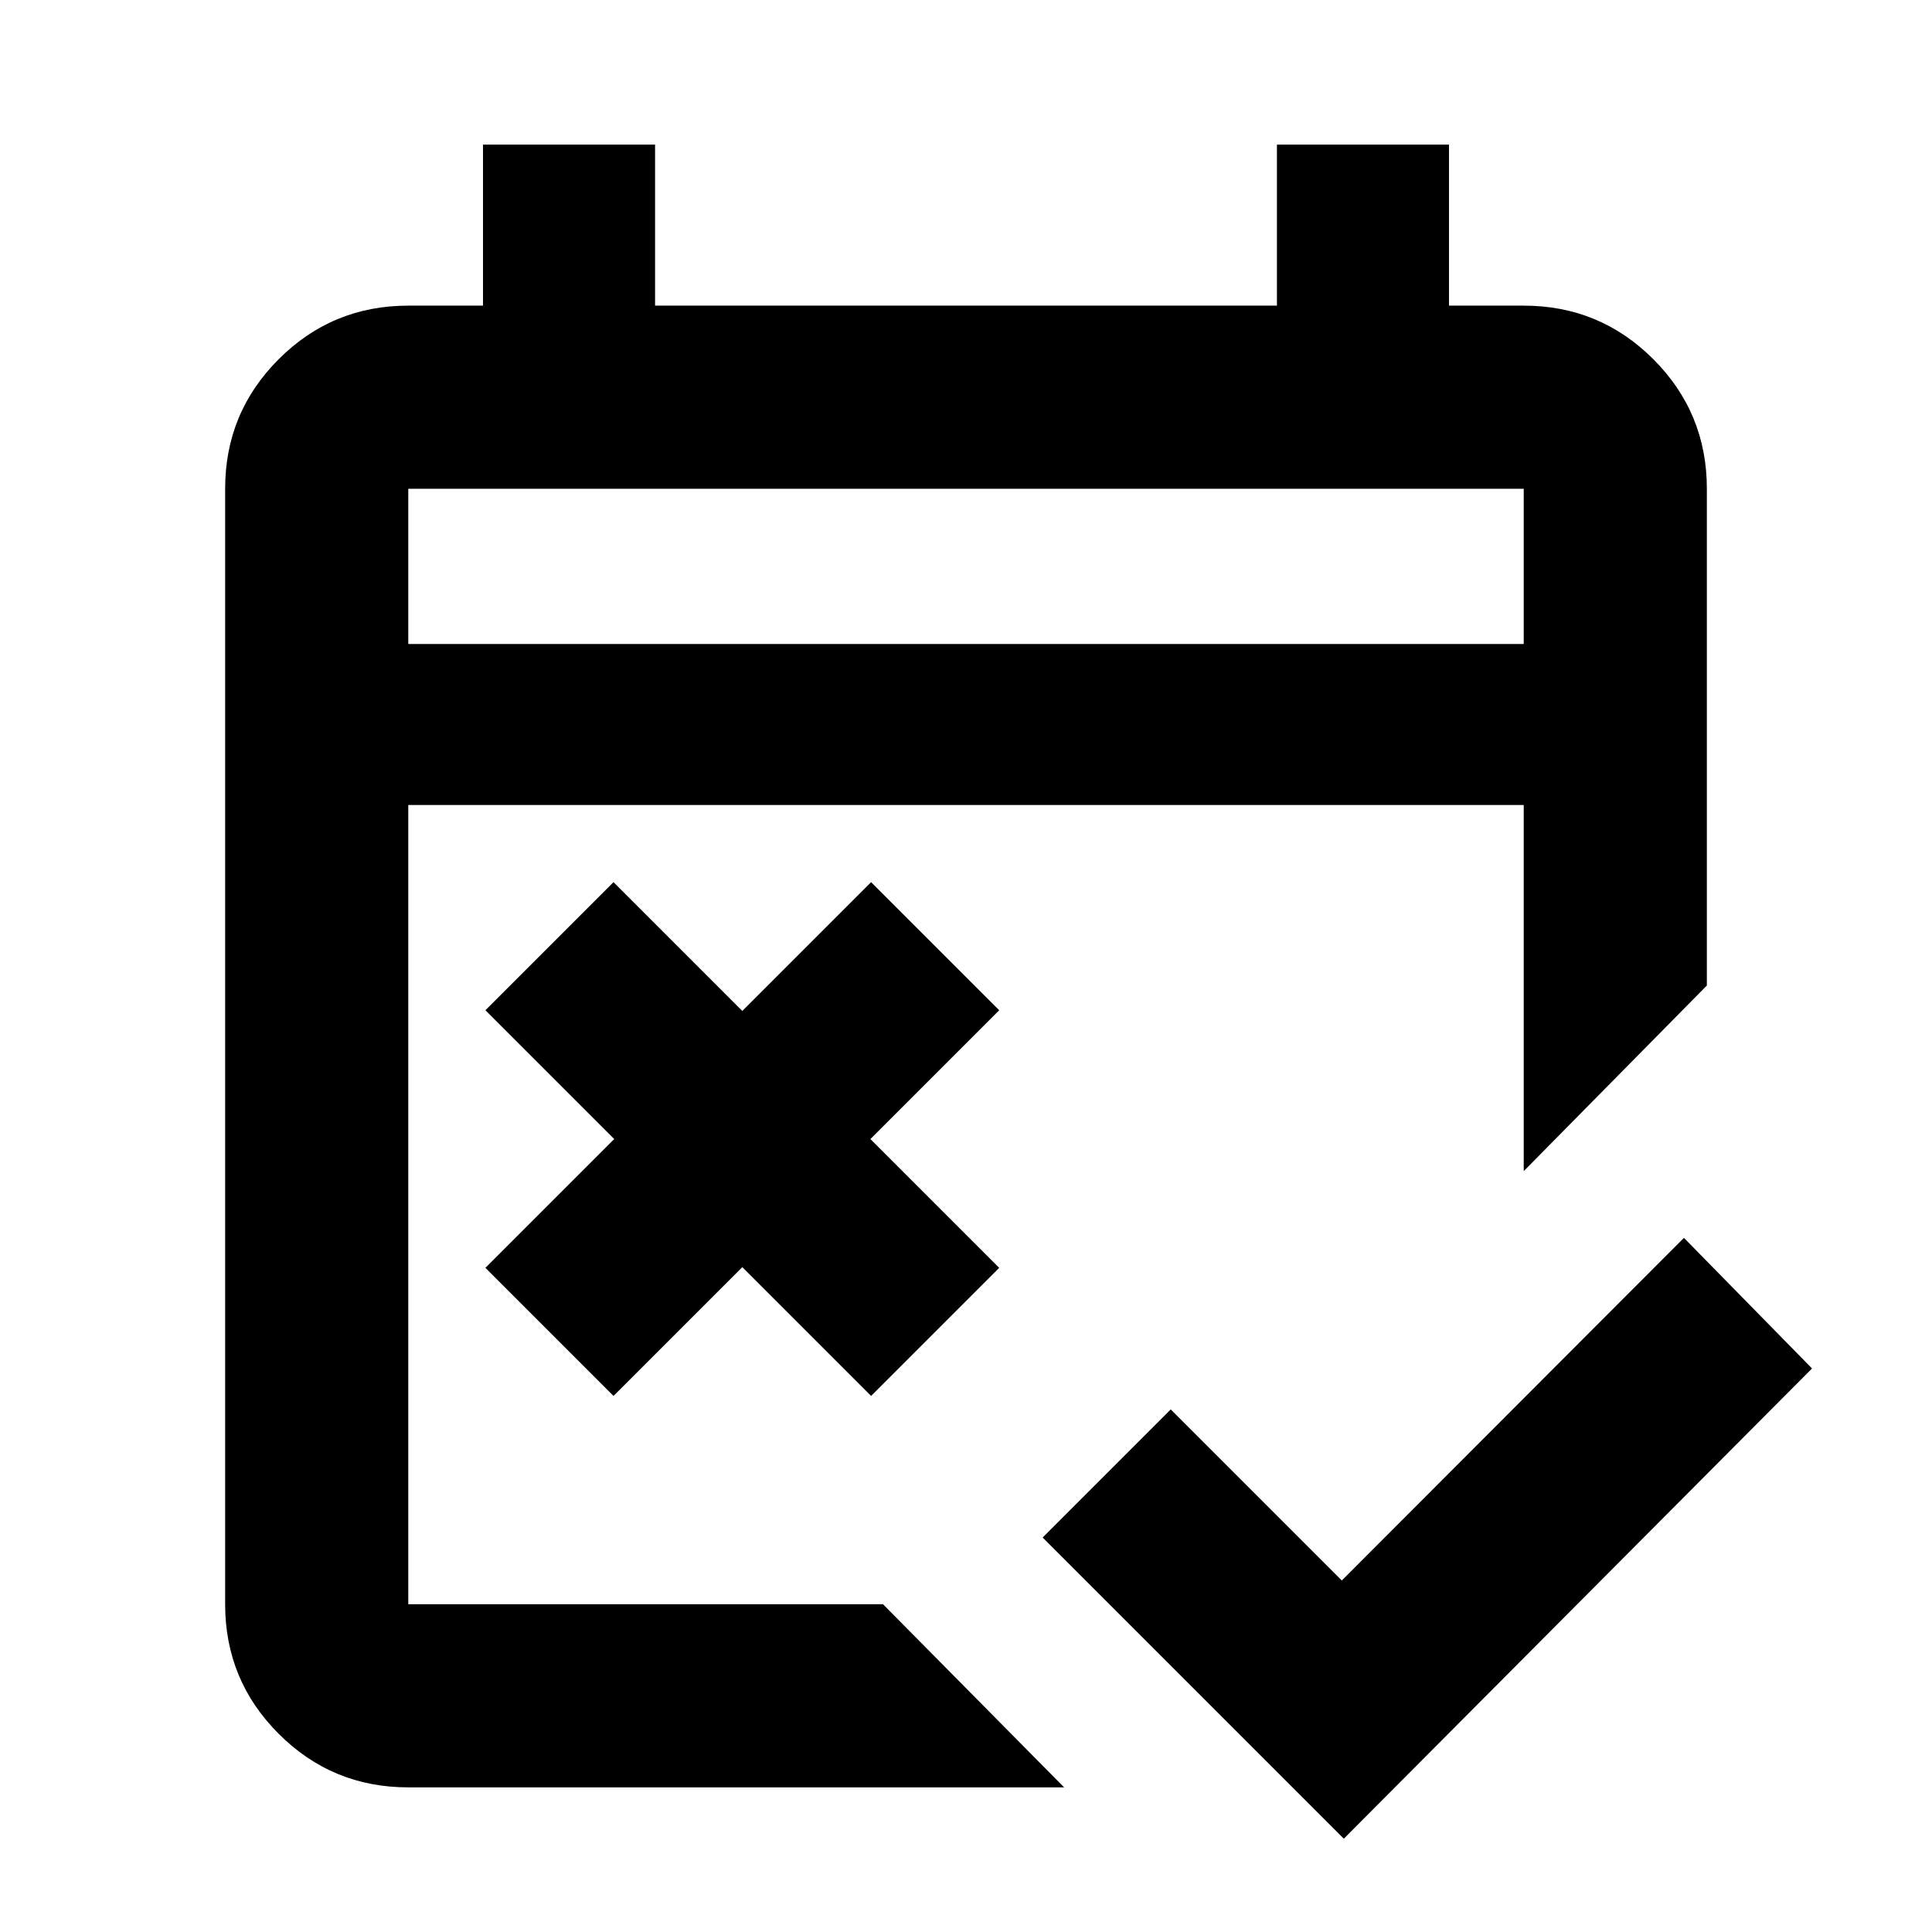 <svg xmlns="http://www.w3.org/2000/svg" height="24" viewBox="0 -960 960 960" width="24"><path d="M667.74-46.37 518.09-196.02l63.65-63.65 85 85 170-170.24 63.65 64.89L667.74-46.37Zm-362.89-220-63.65-63.65 64-64-64-64 63.65-63.65 64 64 64-64 63.65 63.65-64 64 64 64-63.65 63.65-64-64-64 64ZM202.87-71.87q-37.78 0-64.39-26.61t-26.61-64.39v-554.26q0-37.78 26.61-64.39t64.39-26.61H240v-80h85.5v80h309v-80H720v80h37.13q37.78 0 64.39 26.61t26.61 64.39v246.83l-91 92.23V-560H202.87v397.13h235.89l90 91H202.87Zm0-568.13h554.26v-77.13H202.87V-640Zm0 0v-77.13V-640Z"/></svg>